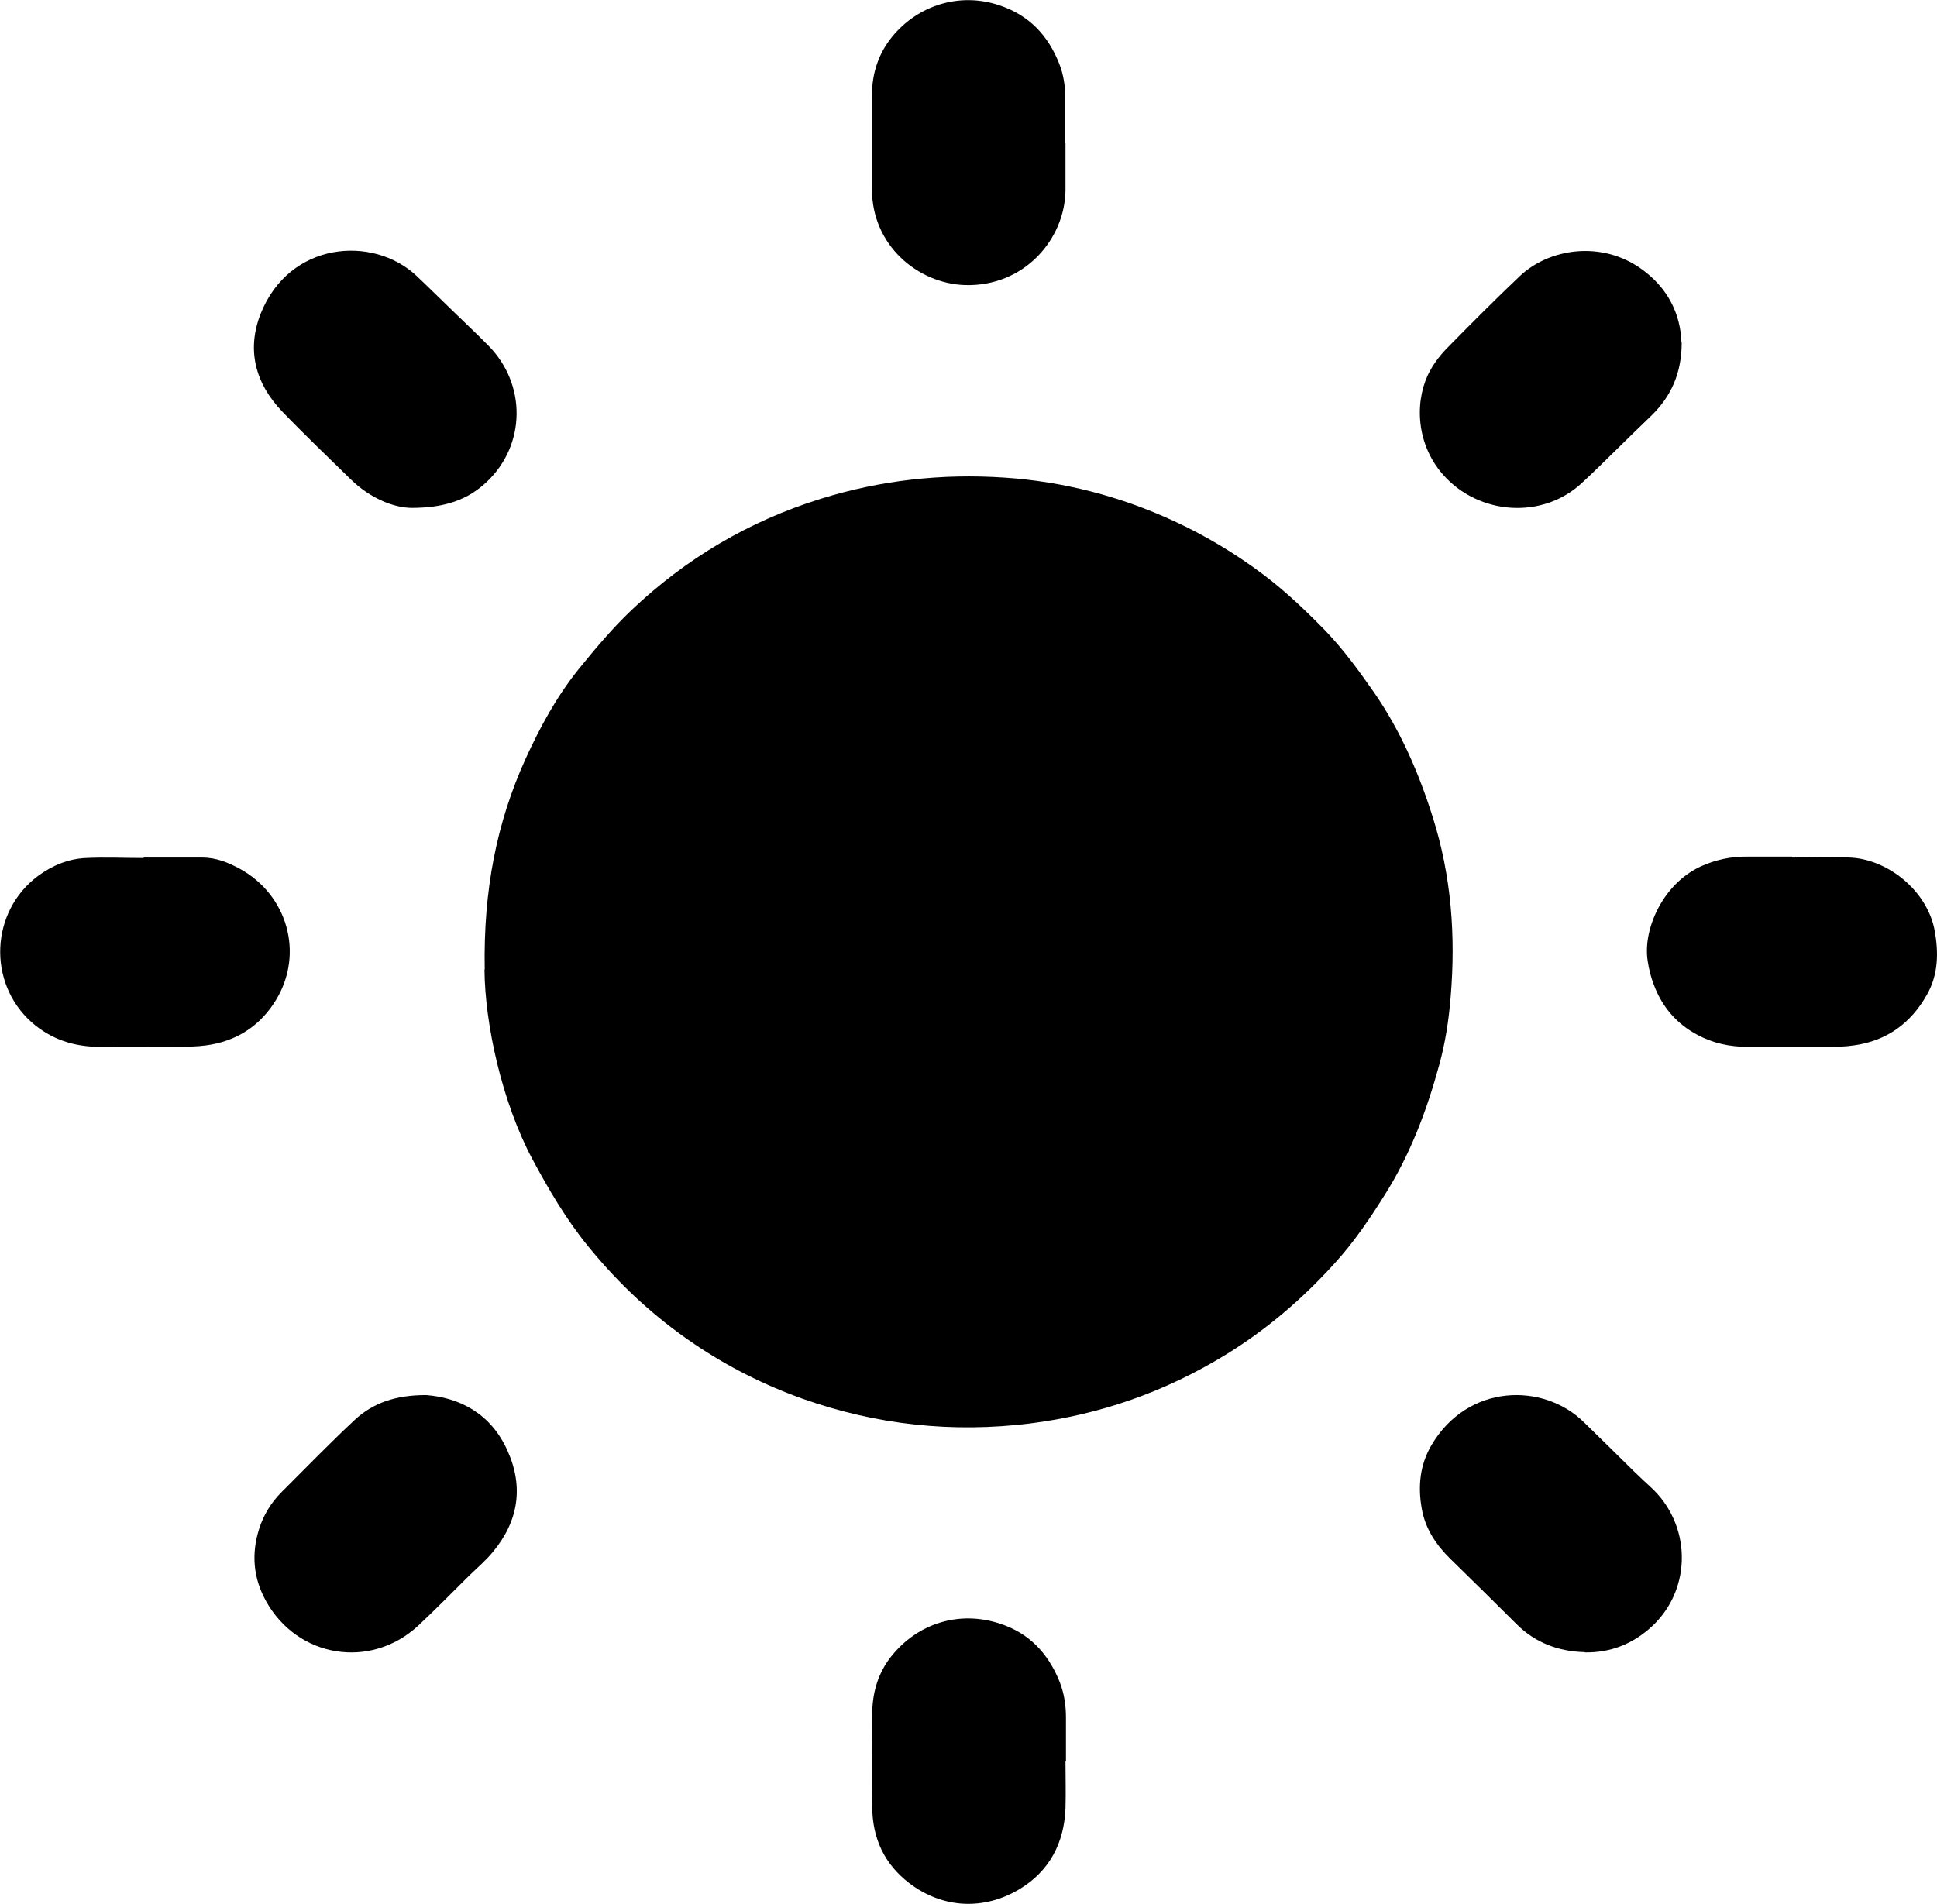 <?xml version="1.0" encoding="UTF-8"?>
<svg id="Layer_1" data-name="Layer 1"
  xmlns="http://www.w3.org/2000/svg" viewBox="0 0 83.08 81.67">
  <path d="m20.79,41.59c-.06-3.4.51-6.29,1.75-9.03.62-1.36,1.33-2.67,2.27-3.84.72-.89,1.46-1.77,2.28-2.55,2.33-2.21,5.03-3.81,8.11-4.77,2.57-.8,5.19-1.09,7.88-.91,2.54.17,4.96.8,7.26,1.86,1.37.63,2.65,1.4,3.86,2.31.95.72,1.8,1.53,2.63,2.38.79.82,1.45,1.73,2.1,2.66,1.14,1.65,1.92,3.45,2.52,5.35.8,2.52.99,5.1.77,7.72-.08,1-.23,1.98-.5,2.95-.53,1.94-1.24,3.82-2.32,5.53-.64,1.02-1.32,2.03-2.14,2.93-1.38,1.53-2.93,2.86-4.69,3.94-2.59,1.59-5.39,2.57-8.4,2.95-3.33.41-6.58.06-9.74-1.06-1.65-.59-3.2-1.37-4.65-2.35-1.73-1.17-3.24-2.57-4.56-4.2-.94-1.15-1.68-2.42-2.38-3.72-1.32-2.47-2.04-5.82-2.06-8.14Z"/>
  <path d="m18.28,59.85c1.43.11,2.77.79,3.48,2.37.71,1.56.48,3.04-.62,4.36-.3.37-.67.68-1.01,1.01-.73.72-1.44,1.45-2.19,2.15-2.05,1.9-5.18,1.38-6.53-1.05-.56-1.01-.63-2.05-.29-3.12.19-.58.51-1.11.95-1.55,1.04-1.04,2.07-2.1,3.15-3.11.78-.72,1.74-1.06,3.05-1.06Z"/>
  <path d="m45.7,75.56c0,.68.02,1.36,0,2.03-.06,1.48-.69,2.68-1.96,3.45-1.54.93-3.31.84-4.74-.25-1.07-.82-1.57-1.91-1.59-3.24-.02-1.33,0-2.66,0-3.99,0-.92.24-1.77.81-2.49,1.14-1.44,2.94-1.99,4.68-1.41,1.25.41,2.05,1.27,2.54,2.47.2.5.28,1.02.28,1.56,0,.62,0,1.25,0,1.87h0Z"/>
  <path d="m45.7,6.12c0,.68,0,1.36,0,2.04-.02,2.1-1.77,4.15-4.32,4.07-2.02-.07-3.99-1.71-3.98-4.12,0-1.34,0-2.69,0-4.03,0-.93.28-1.79.87-2.51,1.1-1.34,2.89-1.92,4.6-1.34,1.26.42,2.08,1.28,2.56,2.5.19.48.26.97.26,1.48,0,.64,0,1.28,0,1.92h0Z"/>
  <path d="m17.65,21.79c-.77-.01-1.77-.41-2.6-1.22-.99-.97-1.99-1.92-2.95-2.92-1.15-1.2-1.53-2.64-.92-4.19,1.23-3.1,4.81-3.38,6.68-1.63.51.48,1.01.98,1.52,1.47.52.51,1.06,1.01,1.57,1.53,1.64,1.66,1.61,4.27-.09,5.86-.78.73-1.74,1.1-3.21,1.1Z"/>
  <path d="m72.13,14.69c0,1.33-.46,2.32-1.3,3.14-.49.47-.97.94-1.46,1.42-.49.48-.98.97-1.49,1.44-1.69,1.61-4.45,1.42-5.99-.33-1.25-1.43-1.18-3.34-.55-4.46.2-.37.47-.71.77-1.01,1-1.02,2.02-2.04,3.06-3.03,1.28-1.22,3.52-1.54,5.22-.33,1.15.82,1.69,1.94,1.73,3.17Z"/>
  <path d="m67.98,70.88c-1.14-.03-2.13-.4-2.94-1.21-.94-.94-1.89-1.87-2.84-2.8-.61-.6-1.07-1.29-1.22-2.15-.17-.95-.08-1.87.41-2.71,1.56-2.66,4.8-2.7,6.53-1.01.73.71,1.46,1.43,2.19,2.15.22.21.44.42.67.63,1.76,1.59,1.82,4.34.1,5.97-.8.75-1.77,1.16-2.9,1.14Z"/>
  <path d="m76.87,36.79c.82,0,1.65-.03,2.47,0,1.63.07,3.32,1.42,3.64,3.13.17.94.16,1.89-.33,2.75-.69,1.23-1.73,1.99-3.15,2.18-.34.05-.69.06-1.03.06-1.17,0-2.34,0-3.51,0-.76,0-1.48-.15-2.15-.51-.89-.47-1.52-1.2-1.87-2.14-.13-.33-.22-.69-.27-1.04-.21-1.33.63-3.29,2.28-4.05.64-.29,1.31-.43,2.01-.42.64,0,1.28,0,1.91,0,0,0,0,.02,0,.03Z"/>
  <path d="m6.16,36.79c.84,0,1.68,0,2.51,0,.59,0,1.12.21,1.63.49,2.03,1.12,2.74,3.62,1.55,5.6-.68,1.13-1.71,1.8-3.03,1.97-.37.05-.74.05-1.11.06-1.14,0-2.29.01-3.43,0-1.1,0-2.1-.32-2.93-1.06-1.9-1.7-1.76-4.75.28-6.27.61-.45,1.31-.74,2.06-.77.82-.04,1.65,0,2.47,0Z"/>
</svg>